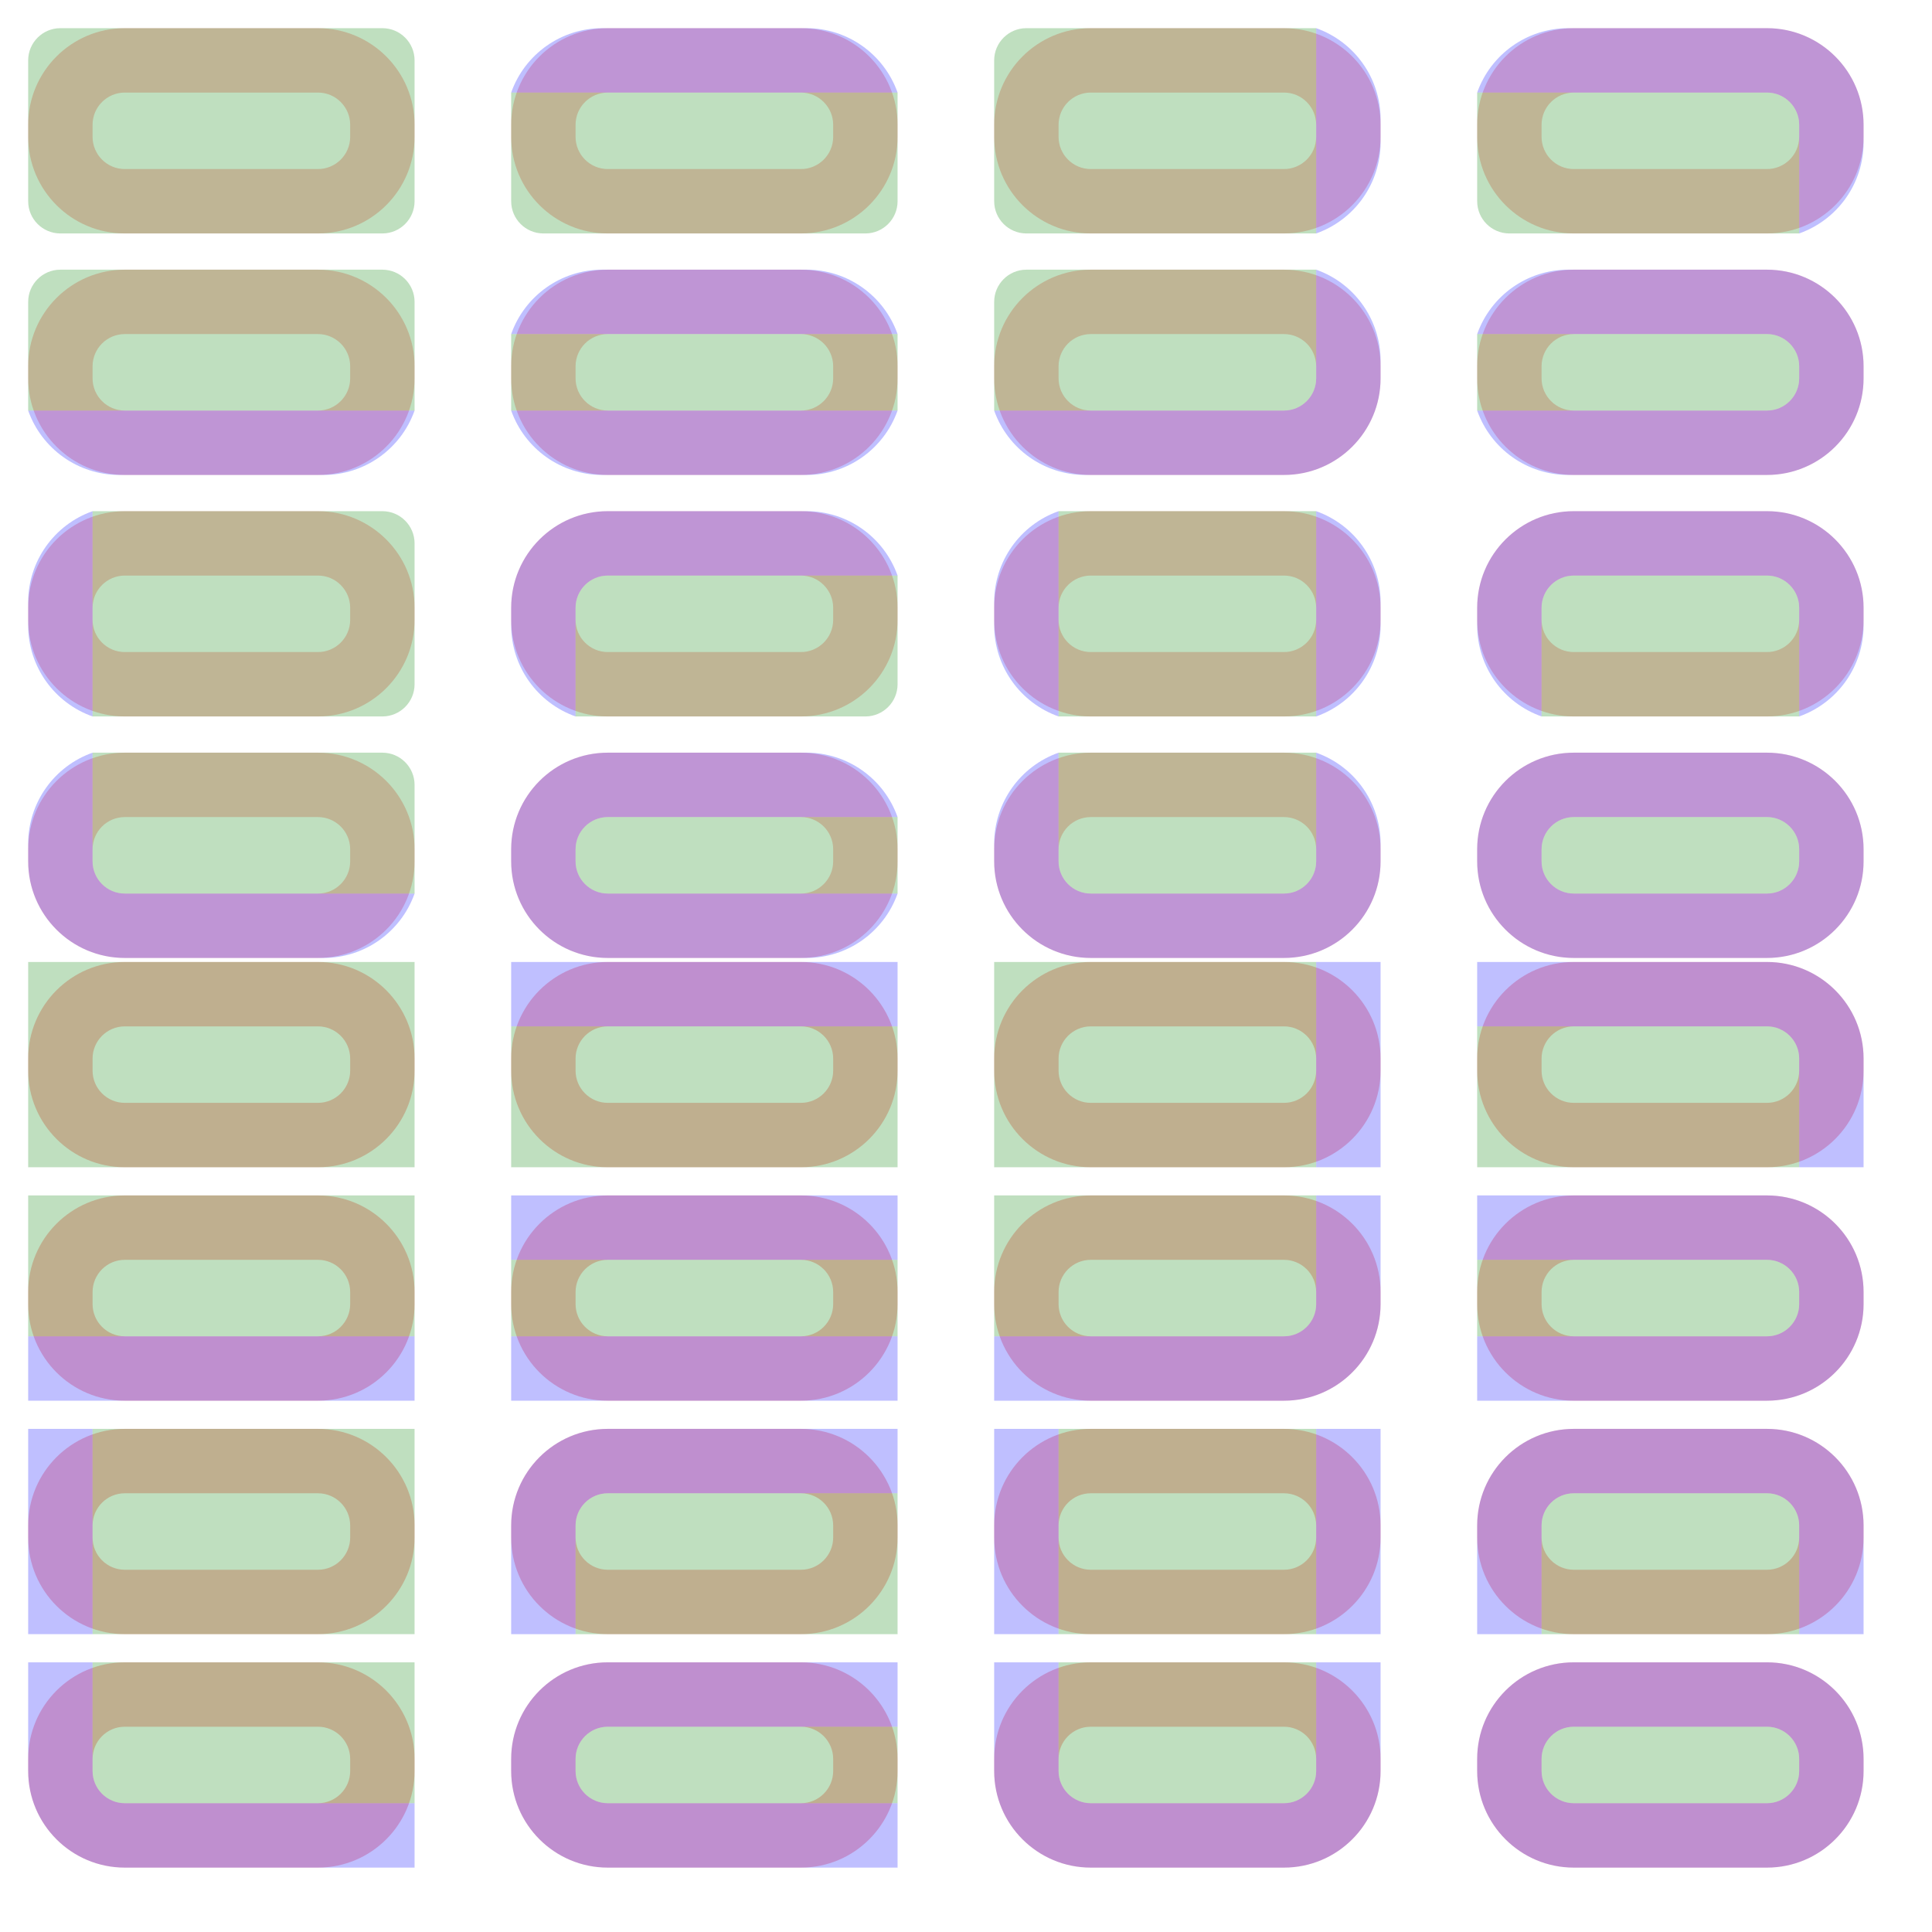 <?xml version="1.0" encoding="UTF-8" standalone="no"?><svg xmlns="http://www.w3.org/2000/svg" version="1.1" viewBox="0 0 480 480" ><rect x="0" y="0" width="480" height="480" fill="#333333" stroke="none"/><defs><clipPath id="clip_0"><polygon points="0 0,480 0,480 480,0 480" /></clipPath></defs><g clip-path="url(#clip_0)">	<path style="fill:#FFFFFF;" d="M 0,0 C 0,0 0,0 0,0 L 480,0 C 480,0 480,0 480,0 L 480,480 C 480,480 480,480 480,480 L 0,480 C 0,480 0,480 0,480 L 0,0 Z" /><defs><clipPath id="clip_1"><polygon points="0 0,480 0,480 480,0 480" /></clipPath></defs><g clip-path="url(#clip_1)">	<path style="fill:#FFFFFF;" d="M 0,0 C 0,0 0,0 0,0 L 480,0 C 480,0 480,0 480,0 L 480,480 C 480,480 480,480 480,480 L 0,480 C 0,480 0,480 0,480 L 0,0 Z" />	<path style="fill:#FF0000;fill-opacity:0.22" d="M 7,31 C 7,17.75 17.75,7 31,7 L 79,7 C 92.25,7 103,17.75 103,31 L 103,34 C 103,47.25 92.25,58 79,58 L 31,58 C 17.75,58 7,47.25 7,34 L 7,31 M 31,23 C 26.59,23 23,26.59 23,31 L 23,34 C 23,38.41 26.59,42 31,42 L 79,42 C 83.41,42 87,38.41 87,34 L 87,31 C 87,26.59 83.41,23 79,23 L 31,23 Z" />	<path style="fill:#008000;fill-opacity:0.25" d="M 7,15 C 7,10.59 10.59,7 15,7 L 95,7 C 99.41,7 103,10.59 103,15 L 103,50 C 103,54.41 99.41,58 95,58 L 15,58 C 10.59,58 7,54.41 7,50 L 7,15 Z" />	<path style="fill:#FF0000;fill-opacity:0.25" d="M 7,263 C 7,249.75 17.75,239 31,239 L 79,239 C 92.25,239 103,249.75 103,263 L 103,266 C 103,279.25 92.25,290 79,290 L 31,290 C 17.75,290 7,279.25 7,266 L 7,263 M 31,255 C 26.59,255 23,258.59 23,263 L 23,266 C 23,270.41 26.59,274 31,274 L 79,274 C 83.41,274 87,270.41 87,266 L 87,263 C 87,258.59 83.41,255 79,255 L 31,255 Z" />	<path style="fill:#008000;fill-opacity:0.25" d="M 7,239 C 7,239 7,239 7,239 L 103,239 C 103,239 103,239 103,239 L 103,290 C 103,290 103,290 103,290 L 7,290 C 7,290 7,290 7,290 L 7,239 Z" />	<path style="fill:#FF0000;fill-opacity:0.22" d="M 127,31 C 127,17.75 137.75,7 151,7 L 199,7 C 212.25,7 223,17.75 223,31 L 223,34 C 223,47.25 212.25,58 199,58 L 151,58 C 137.75,58 127,47.25 127,34 L 127,31 M 151,23 C 146.59,23 143,26.59 143,31 L 143,34 C 143,38.41 146.59,42 151,42 L 199,42 C 203.41,42 207,38.41 207,34 L 207,31 C 207,26.59 203.41,23 199,23 L 151,23 Z" />	<path style="fill:#0000FF;fill-opacity:0.25" d="M 149.63,7 C 139.47,7 130.39,13.42 127,23 L 223,23 C 219.61,13.42 210.53,7 200.38,7 L 149.63,7 Z" />	<path style="fill:#008000;fill-opacity:0.25" d="M 223,50 C 223,54.41 219.41,58 215,58 L 135,58 C 130.59,58 127,54.41 127,50 L 127,23 L 223,23 L 223,50 Z" />	<path style="fill:#FF0000;fill-opacity:0.25" d="M 127,263 C 127,249.75 137.75,239 151,239 L 199,239 C 212.25,239 223,249.75 223,263 L 223,266 C 223,279.25 212.25,290 199,290 L 151,290 C 137.75,290 127,279.25 127,266 L 127,263 M 151,255 C 146.59,255 143,258.59 143,263 L 143,266 C 143,270.41 146.59,274 151,274 L 199,274 C 203.41,274 207,270.41 207,266 L 207,263 C 207,258.59 203.41,255 199,255 L 151,255 Z" />	<path style="fill:#0000FF;fill-opacity:0.25" d="M 127,239 L 127,255 L 223,255 L 223,239 L 127,239 Z" />	<path style="fill:#008000;fill-opacity:0.25" d="M 223,290 C 223,290 223,290 223,290 L 127,290 C 127,290 127,290 127,290 L 127,255 L 223,255 L 223,290 Z" />	<path style="fill:#FF0000;fill-opacity:0.22" d="M 247,31 C 247,17.75 257.75,7 271,7 L 319,7 C 332.25,7 343,17.75 343,31 L 343,34 C 343,47.25 332.25,58 319,58 L 271,58 C 257.75,58 247,47.25 247,34 L 247,31 M 271,23 C 266.59,23 263,26.59 263,31 L 263,34 C 263,38.41 266.59,42 271,42 L 319,42 C 323.41,42 327,38.41 327,34 L 327,31 C 327,26.59 323.41,23 319,23 L 271,23 Z" />	<path style="fill:#0000FF;fill-opacity:0.25" d="M 343,29.63 C 343,19.47 336.58,10.39 327,7 L 327,58 C 336.58,54.61 343,45.53 343,35.38 L 343,29.63 Z" />	<path style="fill:#008000;fill-opacity:0.25" d="M 247,15 C 247,10.59 250.59,7 255,7 L 327,7 L 327,58 L 255,58 C 250.59,58 247,54.41 247,50 L 247,15 Z" />	<path style="fill:#FF0000;fill-opacity:0.25" d="M 247,263 C 247,249.75 257.75,239 271,239 L 319,239 C 332.25,239 343,249.75 343,263 L 343,266 C 343,279.25 332.25,290 319,290 L 271,290 C 257.75,290 247,279.25 247,266 L 247,263 M 271,255 C 266.59,255 263,258.59 263,263 L 263,266 C 263,270.41 266.59,274 271,274 L 319,274 C 323.41,274 327,270.41 327,266 L 327,263 C 327,258.59 323.41,255 319,255 L 271,255 Z" />	<path style="fill:#0000FF;fill-opacity:0.25" d="M 343,239 L 327,239 L 327,290 L 343,290 L 343,239 Z" />	<path style="fill:#008000;fill-opacity:0.25" d="M 247,239 C 247,239 247,239 247,239 L 327,239 L 327,290 L 247,290 C 247,290 247,290 247,290 L 247,239 Z" />	<path style="fill:#FF0000;fill-opacity:0.22" d="M 367,31 C 367,17.75 377.75,7 391,7 L 439,7 C 452.25,7 463,17.75 463,31 L 463,34 C 463,47.25 452.25,58 439,58 L 391,58 C 377.75,58 367,47.25 367,34 L 367,31 M 391,23 C 386.59,23 383,26.59 383,31 L 383,34 C 383,38.41 386.59,42 391,42 L 439,42 C 443.41,42 447,38.41 447,34 L 447,31 C 447,26.59 443.41,23 439,23 L 391,23 Z" />	<path style="fill:#0000FF;fill-opacity:0.25" d="M 439,23 C 443.41,23 447,26.59 447,31 L 447,58 C 456.58,54.61 463,45.53 463,35.38 L 463,31 C 463,17.75 452.25,7 439,7 L 389.63,7 C 379.47,7 370.39,13.42 367,23 L 439,23 Z" />	<path style="fill:#008000;fill-opacity:0.25" d="M 367,23 L 439,23 C 443.41,23 447,26.59 447,31 L 447,58 L 375,58 C 370.59,58 367,54.41 367,50 L 367,23 Z" />	<path style="fill:#FF0000;fill-opacity:0.25" d="M 367,263 C 367,249.75 377.75,239 391,239 L 439,239 C 452.25,239 463,249.75 463,263 L 463,266 C 463,279.25 452.25,290 439,290 L 391,290 C 377.75,290 367,279.25 367,266 L 367,263 M 391,255 C 386.59,255 383,258.59 383,263 L 383,266 C 383,270.41 386.59,274 391,274 L 439,274 C 443.41,274 447,270.41 447,266 L 447,263 C 447,258.59 443.41,255 439,255 L 391,255 Z" />	<path style="fill:#0000FF;fill-opacity:0.25" d="M 439,255 C 443.41,255 447,258.59 447,263 L 447,290 L 463,290 L 463,263 C 463,249.75 452.25,239 439,239 L 367,239 L 367,255 L 439,255 Z" />	<path style="fill:#008000;fill-opacity:0.25" d="M 367,255 L 439,255 C 443.41,255 447,258.59 447,263 L 447,290 L 367,290 C 367,290 367,290 367,290 L 367,255 Z" />	<path style="fill:#FF0000;fill-opacity:0.22" d="M 7,91 C 7,77.75 17.75,67 31,67 L 79,67 C 92.25,67 103,77.75 103,91 L 103,94 C 103,107.25 92.25,118 79,118 L 31,118 C 17.75,118 7,107.25 7,94 L 7,91 M 31,83 C 26.59,83 23,86.59 23,91 L 23,94 C 23,98.41 26.59,102 31,102 L 79,102 C 83.41,102 87,98.41 87,94 L 87,91 C 87,86.59 83.41,83 79,83 L 31,83 Z" />	<path style="fill:#0000FF;fill-opacity:0.25" d="M 29.63,118 C 19.47,118 10.39,111.58 7,102 L 103,102 C 99.61,111.58 90.53,118 80.38,118 L 29.63,118 Z" />	<path style="fill:#008000;fill-opacity:0.25" d="M 7,75 C 7,70.59 10.59,67 15,67 L 95,67 C 99.41,67 103,70.59 103,75 L 103,102 L 7,102 L 7,75 Z" />	<path style="fill:#FF0000;fill-opacity:0.25" d="M 7,321 C 7,307.75 17.75,297 31,297 L 79,297 C 92.25,297 103,307.75 103,321 L 103,324 C 103,337.25 92.25,348 79,348 L 31,348 C 17.75,348 7,337.25 7,324 L 7,321 M 31,313 C 26.59,313 23,316.59 23,321 L 23,324 C 23,328.41 26.59,332 31,332 L 79,332 C 83.41,332 87,328.41 87,324 L 87,321 C 87,316.59 83.41,313 79,313 L 31,313 Z" />	<path style="fill:#0000FF;fill-opacity:0.25" d="M 7,348 L 7,332 L 103,332 L 103,348 L 7,348 Z" />	<path style="fill:#008000;fill-opacity:0.25" d="M 7,297 C 7,297 7,297 7,297 L 103,297 C 103,297 103,297 103,297 L 103,332 L 7,332 L 7,297 Z" />	<path style="fill:#FF0000;fill-opacity:0.22" d="M 127,91 C 127,77.75 137.75,67 151,67 L 199,67 C 212.25,67 223,77.75 223,91 L 223,94 C 223,107.25 212.25,118 199,118 L 151,118 C 137.75,118 127,107.25 127,94 L 127,91 M 151,83 C 146.59,83 143,86.59 143,91 L 143,94 C 143,98.41 146.59,102 151,102 L 199,102 C 203.41,102 207,98.41 207,94 L 207,91 C 207,86.59 203.41,83 199,83 L 151,83 Z" />	<path style="fill:#0000FF;fill-opacity:0.25" d="M 149.63,67 C 139.47,67 130.39,73.42 127,83 L 223,83 C 219.61,73.42 210.53,67 200.38,67 L 149.63,67 M 149.63,118 C 139.47,118 130.39,111.58 127,102 L 223,102 C 219.61,111.58 210.53,118 200.38,118 L 149.63,118 Z" />	<path style="fill:#008000;fill-opacity:0.25" d="M 127,83 L 223,83 L 223,102 L 127,102 L 127,83 Z" />	<path style="fill:#FF0000;fill-opacity:0.25" d="M 127,321 C 127,307.75 137.75,297 151,297 L 199,297 C 212.25,297 223,307.75 223,321 L 223,324 C 223,337.25 212.25,348 199,348 L 151,348 C 137.75,348 127,337.25 127,324 L 127,321 M 151,313 C 146.59,313 143,316.59 143,321 L 143,324 C 143,328.41 146.59,332 151,332 L 199,332 C 203.41,332 207,328.41 207,324 L 207,321 C 207,316.59 203.41,313 199,313 L 151,313 Z" />	<path style="fill:#0000FF;fill-opacity:0.25" d="M 127,297 L 127,313 L 223,313 L 223,297 L 127,297 M 127,348 L 127,332 L 223,332 L 223,348 L 127,348 Z" />	<path style="fill:#008000;fill-opacity:0.25" d="M 127,313 L 223,313 L 223,332 L 127,332 L 127,313 Z" />	<path style="fill:#FF0000;fill-opacity:0.22" d="M 247,91 C 247,77.75 257.75,67 271,67 L 319,67 C 332.25,67 343,77.75 343,91 L 343,94 C 343,107.25 332.25,118 319,118 L 271,118 C 257.75,118 247,107.25 247,94 L 247,91 M 271,83 C 266.59,83 263,86.59 263,91 L 263,94 C 263,98.41 266.59,102 271,102 L 319,102 C 323.41,102 327,98.41 327,94 L 327,91 C 327,86.59 323.41,83 319,83 L 271,83 Z" />	<path style="fill:#0000FF;fill-opacity:0.25" d="M 343,89.63 C 343,79.47 336.58,70.39 327,67 L 327,94 C 327,98.41 323.41,102 319,102 L 247,102 C 250.39,111.58 259.47,118 269.63,118 L 319,118 C 332.25,118 343,107.25 343,94 L 343,89.63 Z" />	<path style="fill:#008000;fill-opacity:0.25" d="M 327,94 C 327,98.41 323.41,102 319,102 L 247,102 L 247,75 C 247,70.59 250.59,67 255,67 L 327,67 L 327,94 Z" />	<path style="fill:#FF0000;fill-opacity:0.25" d="M 247,321 C 247,307.75 257.75,297 271,297 L 319,297 C 332.25,297 343,307.75 343,321 L 343,324 C 343,337.25 332.25,348 319,348 L 271,348 C 257.75,348 247,337.25 247,324 L 247,321 M 271,313 C 266.59,313 263,316.59 263,321 L 263,324 C 263,328.41 266.59,332 271,332 L 319,332 C 323.41,332 327,328.41 327,324 L 327,321 C 327,316.59 323.41,313 319,313 L 271,313 Z" />	<path style="fill:#0000FF;fill-opacity:0.25" d="M 343,297 L 327,297 L 327,324 C 327,328.41 323.41,332 319,332 L 247,332 L 247,348 L 319,348 C 332.25,348 343,337.25 343,324 L 343,297 Z" />	<path style="fill:#008000;fill-opacity:0.25" d="M 327,324 C 327,328.41 323.41,332 319,332 L 247,332 L 247,297 C 247,297 247,297 247,297 L 327,297 L 327,324 Z" />	<path style="fill:#FF0000;fill-opacity:0.22" d="M 367,91 C 367,77.75 377.75,67 391,67 L 439,67 C 452.25,67 463,77.75 463,91 L 463,94 C 463,107.25 452.25,118 439,118 L 391,118 C 377.75,118 367,107.25 367,94 L 367,91 M 391,83 C 386.59,83 383,86.59 383,91 L 383,94 C 383,98.41 386.59,102 391,102 L 439,102 C 443.41,102 447,98.41 447,94 L 447,91 C 447,86.59 443.41,83 439,83 L 391,83 Z" />	<path style="fill:#0000FF;fill-opacity:0.25" d="M 389.63,67 C 379.47,67 370.39,73.42 367,83 L 439,83 C 443.41,83 447,86.59 447,91 L 447,94 C 447,98.41 443.41,102 439,102 L 367,102 C 370.39,111.58 379.47,118 389.63,118 L 439,118 C 452.25,118 463,107.25 463,94 L 463,91 C 463,77.75 452.25,67 439,67 L 389.63,67 Z" />	<path style="fill:#008000;fill-opacity:0.25" d="M 367,67 L 367,83 L 439,83 C 443.41,83 447,86.59 447,91 L 447,94 C 447,98.41 443.41,102 439,102 L 367,102 L 367,118 L 367,67 Z" />	<path style="fill:#FF0000;fill-opacity:0.25" d="M 367,321 C 367,307.75 377.75,297 391,297 L 439,297 C 452.25,297 463,307.75 463,321 L 463,324 C 463,337.25 452.25,348 439,348 L 391,348 C 377.75,348 367,337.25 367,324 L 367,321 M 391,313 C 386.59,313 383,316.59 383,321 L 383,324 C 383,328.41 386.59,332 391,332 L 439,332 C 443.41,332 447,328.41 447,324 L 447,321 C 447,316.59 443.41,313 439,313 L 391,313 Z" />	<path style="fill:#0000FF;fill-opacity:0.25" d="M 367,297 L 367,313 L 439,313 C 443.41,313 447,316.59 447,321 L 447,324 C 447,328.41 443.41,332 439,332 L 367,332 L 367,348 L 439,348 C 452.25,348 463,337.25 463,324 L 463,321 C 463,307.75 452.25,297 439,297 L 367,297 Z" />	<path style="fill:#008000;fill-opacity:0.25" d="M 367,297 L 367,313 L 439,313 C 443.41,313 447,316.59 447,321 L 447,324 C 447,328.41 443.41,332 439,332 L 367,332 L 367,348 L 367,297 Z" />	<path style="fill:#FF0000;fill-opacity:0.22" d="M 7,151 C 7,137.75 17.75,127 31,127 L 79,127 C 92.25,127 103,137.75 103,151 L 103,154 C 103,167.25 92.25,178 79,178 L 31,178 C 17.75,178 7,167.25 7,154 L 7,151 M 31,143 C 26.59,143 23,146.59 23,151 L 23,154 C 23,158.41 26.59,162 31,162 L 79,162 C 83.41,162 87,158.41 87,154 L 87,151 C 87,146.59 83.41,143 79,143 L 31,143 Z" />	<path style="fill:#0000FF;fill-opacity:0.25" d="M 7,149.63 C 7,139.47 13.42,130.39 23,127 L 23,178 C 13.42,174.61 7,165.53 7,155.38 L 7,149.63 Z" />	<path style="fill:#008000;fill-opacity:0.25" d="M 95,127 C 99.41,127 103,130.59 103,135 L 103,170 C 103,174.41 99.41,178 95,178 L 23,178 L 23,127 L 95,127 Z" />	<path style="fill:#FF0000;fill-opacity:0.25" d="M 7,379 C 7,365.75 17.75,355 31,355 L 79,355 C 92.25,355 103,365.75 103,379 L 103,382 C 103,395.25 92.25,406 79,406 L 31,406 C 17.75,406 7,395.25 7,382 L 7,379 M 31,371 C 26.59,371 23,374.59 23,379 L 23,382 C 23,386.41 26.59,390 31,390 L 79,390 C 83.41,390 87,386.41 87,382 L 87,379 C 87,374.59 83.41,371 79,371 L 31,371 Z" />	<path style="fill:#0000FF;fill-opacity:0.25" d="M 7,355 L 23,355 L 23,406 L 7,406 L 7,355 Z" />	<path style="fill:#008000;fill-opacity:0.25" d="M 103,355 C 103,355 103,355 103,355 L 103,406 C 103,406 103,406 103,406 L 23,406 L 23,355 L 103,355 Z" />	<path style="fill:#FF0000;fill-opacity:0.22" d="M 127,151 C 127,137.75 137.75,127 151,127 L 199,127 C 212.25,127 223,137.75 223,151 L 223,154 C 223,167.25 212.25,178 199,178 L 151,178 C 137.75,178 127,167.25 127,154 L 127,151 M 151,143 C 146.59,143 143,146.59 143,151 L 143,154 C 143,158.41 146.59,162 151,162 L 199,162 C 203.41,162 207,158.41 207,154 L 207,151 C 207,146.59 203.41,143 199,143 L 151,143 Z" />	<path style="fill:#0000FF;fill-opacity:0.25" d="M 127,155.38 C 127,165.53 133.42,174.61 143,178 L 143,151 C 143,146.59 146.59,143 151,143 L 223,143 C 219.61,133.42 210.53,127 200.38,127 L 151,127 C 137.75,127 127,137.75 127,151 L 127,155.38 Z" />	<path style="fill:#008000;fill-opacity:0.25" d="M 143,151 C 143,146.59 146.59,143 151,143 L 223,143 L 223,170 C 223,174.41 219.41,178 215,178 L 143,178 L 143,151 Z" />	<path style="fill:#FF0000;fill-opacity:0.25" d="M 127,379 C 127,365.75 137.75,355 151,355 L 199,355 C 212.25,355 223,365.75 223,379 L 223,382 C 223,395.25 212.25,406 199,406 L 151,406 C 137.75,406 127,395.25 127,382 L 127,379 M 151,371 C 146.59,371 143,374.59 143,379 L 143,382 C 143,386.41 146.59,390 151,390 L 199,390 C 203.41,390 207,386.41 207,382 L 207,379 C 207,374.59 203.41,371 199,371 L 151,371 Z" />	<path style="fill:#0000FF;fill-opacity:0.25" d="M 127,406 L 143,406 L 143,379 C 143,374.59 146.59,371 151,371 L 223,371 L 223,355 L 151,355 C 137.75,355 127,365.75 127,379 L 127,406 Z" />	<path style="fill:#008000;fill-opacity:0.25" d="M 143,379 C 143,374.59 146.59,371 151,371 L 223,371 L 223,406 C 223,406 223,406 223,406 L 143,406 L 143,379 Z" />	<path style="fill:#FF0000;fill-opacity:0.22" d="M 247,151 C 247,137.75 257.75,127 271,127 L 319,127 C 332.25,127 343,137.75 343,151 L 343,154 C 343,167.25 332.25,178 319,178 L 271,178 C 257.75,178 247,167.25 247,154 L 247,151 M 271,143 C 266.59,143 263,146.59 263,151 L 263,154 C 263,158.41 266.59,162 271,162 L 319,162 C 323.41,162 327,158.41 327,154 L 327,151 C 327,146.59 323.41,143 319,143 L 271,143 Z" />	<path style="fill:#0000FF;fill-opacity:0.25" d="M 343,149.63 C 343,139.47 336.58,130.39 327,127 L 327,178 C 336.58,174.61 343,165.53 343,155.38 L 343,149.63 M 247,149.63 C 247,139.47 253.42,130.39 263,127 L 263,178 C 253.42,174.61 247,165.53 247,155.38 L 247,149.63 Z" />	<path style="fill:#008000;fill-opacity:0.25" d="M 263,127 L 327,127 L 327,178 L 263,178 L 263,127 Z" />	<path style="fill:#FF0000;fill-opacity:0.25" d="M 247,379 C 247,365.75 257.75,355 271,355 L 319,355 C 332.25,355 343,365.75 343,379 L 343,382 C 343,395.25 332.25,406 319,406 L 271,406 C 257.75,406 247,395.25 247,382 L 247,379 M 271,371 C 266.59,371 263,374.59 263,379 L 263,382 C 263,386.41 266.59,390 271,390 L 319,390 C 323.41,390 327,386.41 327,382 L 327,379 C 327,374.59 323.41,371 319,371 L 271,371 Z" />	<path style="fill:#0000FF;fill-opacity:0.25" d="M 343,355 L 327,355 L 327,406 L 343,406 L 343,355 M 247,355 L 263,355 L 263,406 L 247,406 L 247,355 Z" />	<path style="fill:#008000;fill-opacity:0.25" d="M 263,355 L 327,355 L 327,406 L 263,406 L 263,355 Z" />	<path style="fill:#FF0000;fill-opacity:0.22" d="M 367,151 C 367,137.75 377.75,127 391,127 L 439,127 C 452.25,127 463,137.75 463,151 L 463,154 C 463,167.25 452.25,178 439,178 L 391,178 C 377.75,178 367,167.25 367,154 L 367,151 M 391,143 C 386.59,143 383,146.59 383,151 L 383,154 C 383,158.41 386.59,162 391,162 L 439,162 C 443.41,162 447,158.41 447,154 L 447,151 C 447,146.59 443.41,143 439,143 L 391,143 Z" />	<path style="fill:#0000FF;fill-opacity:0.25" d="M 367,155.38 C 367,165.53 373.42,174.61 383,178 L 383,151 C 383,146.59 386.59,143 391,143 L 439,143 C 443.41,143 447,146.59 447,151 L 447,178 C 456.58,174.61 463,165.53 463,155.38 L 463,151 C 463,137.75 452.25,127 439,127 L 391,127 C 377.75,127 367,137.75 367,151 L 367,155.38 Z" />	<path style="fill:#008000;fill-opacity:0.25" d="M 367,178 L 383,178 L 383,151 C 383,146.59 386.59,143 391,143 L 439,143 C 443.41,143 447,146.59 447,151 L 447,178 L 463,178 L 367,178 Z" />	<path style="fill:#FF0000;fill-opacity:0.25" d="M 367,379 C 367,365.75 377.75,355 391,355 L 439,355 C 452.25,355 463,365.75 463,379 L 463,382 C 463,395.25 452.25,406 439,406 L 391,406 C 377.75,406 367,395.25 367,382 L 367,379 M 391,371 C 386.59,371 383,374.59 383,379 L 383,382 C 383,386.41 386.59,390 391,390 L 439,390 C 443.41,390 447,386.41 447,382 L 447,379 C 447,374.59 443.41,371 439,371 L 391,371 Z" />	<path style="fill:#0000FF;fill-opacity:0.25" d="M 367,406 L 383,406 L 383,379 C 383,374.59 386.59,371 391,371 L 439,371 C 443.41,371 447,374.59 447,379 L 447,406 L 463,406 L 463,379 C 463,365.75 452.25,355 439,355 L 391,355 C 377.75,355 367,365.75 367,379 L 367,406 Z" />	<path style="fill:#008000;fill-opacity:0.25" d="M 367,406 L 383,406 L 383,379 C 383,374.59 386.59,371 391,371 L 439,371 C 443.41,371 447,374.59 447,379 L 447,406 L 463,406 L 367,406 Z" />	<path style="fill:#FF0000;fill-opacity:0.22" d="M 7,211 C 7,197.75 17.75,187 31,187 L 79,187 C 92.25,187 103,197.75 103,211 L 103,214 C 103,227.25 92.25,238 79,238 L 31,238 C 17.75,238 7,227.25 7,214 L 7,211 M 31,203 C 26.59,203 23,206.59 23,211 L 23,214 C 23,218.41 26.59,222 31,222 L 79,222 C 83.41,222 87,218.41 87,214 L 87,211 C 87,206.59 83.41,203 79,203 L 31,203 Z" />	<path style="fill:#0000FF;fill-opacity:0.25" d="M 80.38,238 C 90.53,238 99.61,231.58 103,222 L 31,222 C 26.59,222 23,218.41 23,214 L 23,187 C 13.42,190.39 7,199.47 7,209.63 L 7,214 C 7,227.25 17.75,238 31,238 L 80.38,238 Z" />	<path style="fill:#008000;fill-opacity:0.25" d="M 31,222 C 26.59,222 23,218.41 23,214 L 23,187 L 95,187 C 99.41,187 103,190.59 103,195 L 103,222 L 31,222 Z" />	<path style="fill:#FF0000;fill-opacity:0.25" d="M 7,437 C 7,423.75 17.75,413 31,413 L 79,413 C 92.25,413 103,423.75 103,437 L 103,440 C 103,453.25 92.25,464 79,464 L 31,464 C 17.75,464 7,453.25 7,440 L 7,437 M 31,429 C 26.59,429 23,432.59 23,437 L 23,440 C 23,444.41 26.59,448 31,448 L 79,448 C 83.41,448 87,444.41 87,440 L 87,437 C 87,432.59 83.41,429 79,429 L 31,429 Z" />	<path style="fill:#0000FF;fill-opacity:0.25" d="M 103,464 L 103,448 L 31,448 C 26.59,448 23,444.41 23,440 L 23,413 L 7,413 L 7,440 C 7,453.25 17.75,464 31,464 L 103,464 Z" />	<path style="fill:#008000;fill-opacity:0.25" d="M 31,448 C 26.59,448 23,444.41 23,440 L 23,413 L 103,413 C 103,413 103,413 103,413 L 103,448 L 31,448 Z" />	<path style="fill:#FF0000;fill-opacity:0.22" d="M 127,211 C 127,197.75 137.75,187 151,187 L 199,187 C 212.25,187 223,197.75 223,211 L 223,214 C 223,227.25 212.25,238 199,238 L 151,238 C 137.75,238 127,227.25 127,214 L 127,211 M 151,203 C 146.59,203 143,206.59 143,211 L 143,214 C 143,218.41 146.59,222 151,222 L 199,222 C 203.41,222 207,218.41 207,214 L 207,211 C 207,206.59 203.41,203 199,203 L 151,203 Z" />	<path style="fill:#0000FF;fill-opacity:0.25" d="M 200.38,187 C 210.53,187 219.61,193.42 223,203 L 151,203 C 146.59,203 143,206.59 143,211 L 143,214 C 143,218.41 146.59,222 151,222 L 223,222 C 219.61,231.58 210.53,238 200.38,238 L 151,238 C 137.75,238 127,227.25 127,214 L 127,211 C 127,197.75 137.75,187 151,187 L 200.38,187 Z" />	<path style="fill:#008000;fill-opacity:0.25" d="M 223,187 L 223,203 L 151,203 C 146.59,203 143,206.59 143,211 L 143,214 C 143,218.41 146.59,222 151,222 L 223,222 L 223,238 L 223,187 Z" />	<path style="fill:#FF0000;fill-opacity:0.25" d="M 127,437 C 127,423.75 137.75,413 151,413 L 199,413 C 212.25,413 223,423.75 223,437 L 223,440 C 223,453.25 212.25,464 199,464 L 151,464 C 137.75,464 127,453.25 127,440 L 127,437 M 151,429 C 146.59,429 143,432.59 143,437 L 143,440 C 143,444.41 146.59,448 151,448 L 199,448 C 203.41,448 207,444.41 207,440 L 207,437 C 207,432.59 203.41,429 199,429 L 151,429 Z" />	<path style="fill:#0000FF;fill-opacity:0.25" d="M 223,413 L 223,429 L 151,429 C 146.59,429 143,432.59 143,437 L 143,440 C 143,444.41 146.59,448 151,448 L 223,448 L 223,464 L 151,464 C 137.75,464 127,453.25 127,440 L 127,437 C 127,423.75 137.75,413 151,413 L 223,413 Z" />	<path style="fill:#008000;fill-opacity:0.25" d="M 223,413 L 223,429 L 151,429 C 146.59,429 143,432.59 143,437 L 143,440 C 143,444.41 146.59,448 151,448 L 223,448 L 223,464 L 223,413 Z" />	<path style="fill:#FF0000;fill-opacity:0.22" d="M 247,211 C 247,197.75 257.75,187 271,187 L 319,187 C 332.25,187 343,197.75 343,211 L 343,214 C 343,227.25 332.25,238 319,238 L 271,238 C 257.75,238 247,227.25 247,214 L 247,211 M 271,203 C 266.59,203 263,206.59 263,211 L 263,214 C 263,218.41 266.59,222 271,222 L 319,222 C 323.41,222 327,218.41 327,214 L 327,211 C 327,206.59 323.41,203 319,203 L 271,203 Z" />	<path style="fill:#0000FF;fill-opacity:0.25" d="M 263,187 C 253.42,190.39 247,199.47 247,209.63 L 247,214 C 247,227.25 257.75,238 271,238 L 319,238 C 332.25,238 343,227.25 343,214 L 343,209.63 C 343,199.47 336.58,190.39 327,187 L 327,214 C 327,218.41 323.41,222 319,222 L 271,222 C 266.59,222 263,218.41 263,214 L 263,187 Z" />	<path style="fill:#008000;fill-opacity:0.25" d="M 263,187 L 247,187 L 343,187 L 327,187 L 327,214 C 327,218.41 323.41,222 319,222 L 271,222 C 266.59,222 263,218.41 263,214 L 263,187 Z" />	<path style="fill:#FF0000;fill-opacity:0.25" d="M 247,437 C 247,423.75 257.75,413 271,413 L 319,413 C 332.25,413 343,423.75 343,437 L 343,440 C 343,453.25 332.25,464 319,464 L 271,464 C 257.75,464 247,453.25 247,440 L 247,437 M 271,429 C 266.59,429 263,432.59 263,437 L 263,440 C 263,444.41 266.59,448 271,448 L 319,448 C 323.41,448 327,444.41 327,440 L 327,437 C 327,432.59 323.41,429 319,429 L 271,429 Z" />	<path style="fill:#0000FF;fill-opacity:0.25" d="M 263,413 L 247,413 L 247,440 C 247,453.25 257.75,464 271,464 L 319,464 C 332.25,464 343,453.25 343,440 L 343,413 L 327,413 L 327,440 C 327,444.41 323.41,448 319,448 L 271,448 C 266.59,448 263,444.41 263,440 L 263,413 Z" />	<path style="fill:#008000;fill-opacity:0.25" d="M 263,413 L 247,413 L 343,413 L 327,413 L 327,440 C 327,444.41 323.41,448 319,448 L 271,448 C 266.59,448 263,444.41 263,440 L 263,413 Z" />	<path style="fill:#FF0000;fill-opacity:0.22" d="M 367,211 C 367,197.75 377.75,187 391,187 L 439,187 C 452.25,187 463,197.75 463,211 L 463,214 C 463,227.25 452.25,238 439,238 L 391,238 C 377.75,238 367,227.25 367,214 L 367,211 M 391,203 C 386.59,203 383,206.59 383,211 L 383,214 C 383,218.41 386.59,222 391,222 L 439,222 C 443.41,222 447,218.41 447,214 L 447,211 C 447,206.59 443.41,203 439,203 L 391,203 Z" />	<path style="fill:#0000FF;fill-opacity:0.25" d="M 367,211 C 367,197.75 377.75,187 391,187 L 439,187 C 452.25,187 463,197.75 463,211 L 463,214 C 463,227.25 452.25,238 439,238 L 391,238 C 377.75,238 367,227.25 367,214 L 367,211 M 391,203 C 386.59,203 383,206.59 383,211 L 383,214 C 383,218.41 386.59,222 391,222 L 439,222 C 443.41,222 447,218.41 447,214 L 447,211 C 447,206.59 443.41,203 439,203 L 391,203 Z" />	<path style="fill:#008000;fill-opacity:0.25" d="M 391,203 C 386.59,203 383,206.59 383,211 L 383,214 C 383,218.41 386.59,222 391,222 L 439,222 C 443.41,222 447,218.41 447,214 L 447,211 C 447,206.59 443.41,203 439,203 L 391,203 Z" />	<path style="fill:#FF0000;fill-opacity:0.25" d="M 367,437 C 367,423.75 377.75,413 391,413 L 439,413 C 452.25,413 463,423.75 463,437 L 463,440 C 463,453.25 452.25,464 439,464 L 391,464 C 377.75,464 367,453.25 367,440 L 367,437 M 391,429 C 386.59,429 383,432.59 383,437 L 383,440 C 383,444.41 386.59,448 391,448 L 439,448 C 443.41,448 447,444.41 447,440 L 447,437 C 447,432.59 443.41,429 439,429 L 391,429 Z" />	<path style="fill:#0000FF;fill-opacity:0.25" d="M 367,437 C 367,423.75 377.75,413 391,413 L 439,413 C 452.25,413 463,423.75 463,437 L 463,440 C 463,453.25 452.25,464 439,464 L 391,464 C 377.75,464 367,453.25 367,440 L 367,437 M 391,429 C 386.59,429 383,432.59 383,437 L 383,440 C 383,444.41 386.59,448 391,448 L 439,448 C 443.41,448 447,444.41 447,440 L 447,437 C 447,432.59 443.41,429 439,429 L 391,429 Z" />	<path style="fill:#008000;fill-opacity:0.25" d="M 391,429 C 386.59,429 383,432.59 383,437 L 383,440 C 383,444.41 386.59,448 391,448 L 439,448 C 443.41,448 447,444.41 447,440 L 447,437 C 447,432.59 443.41,429 439,429 L 391,429 Z" /></g></g></svg>